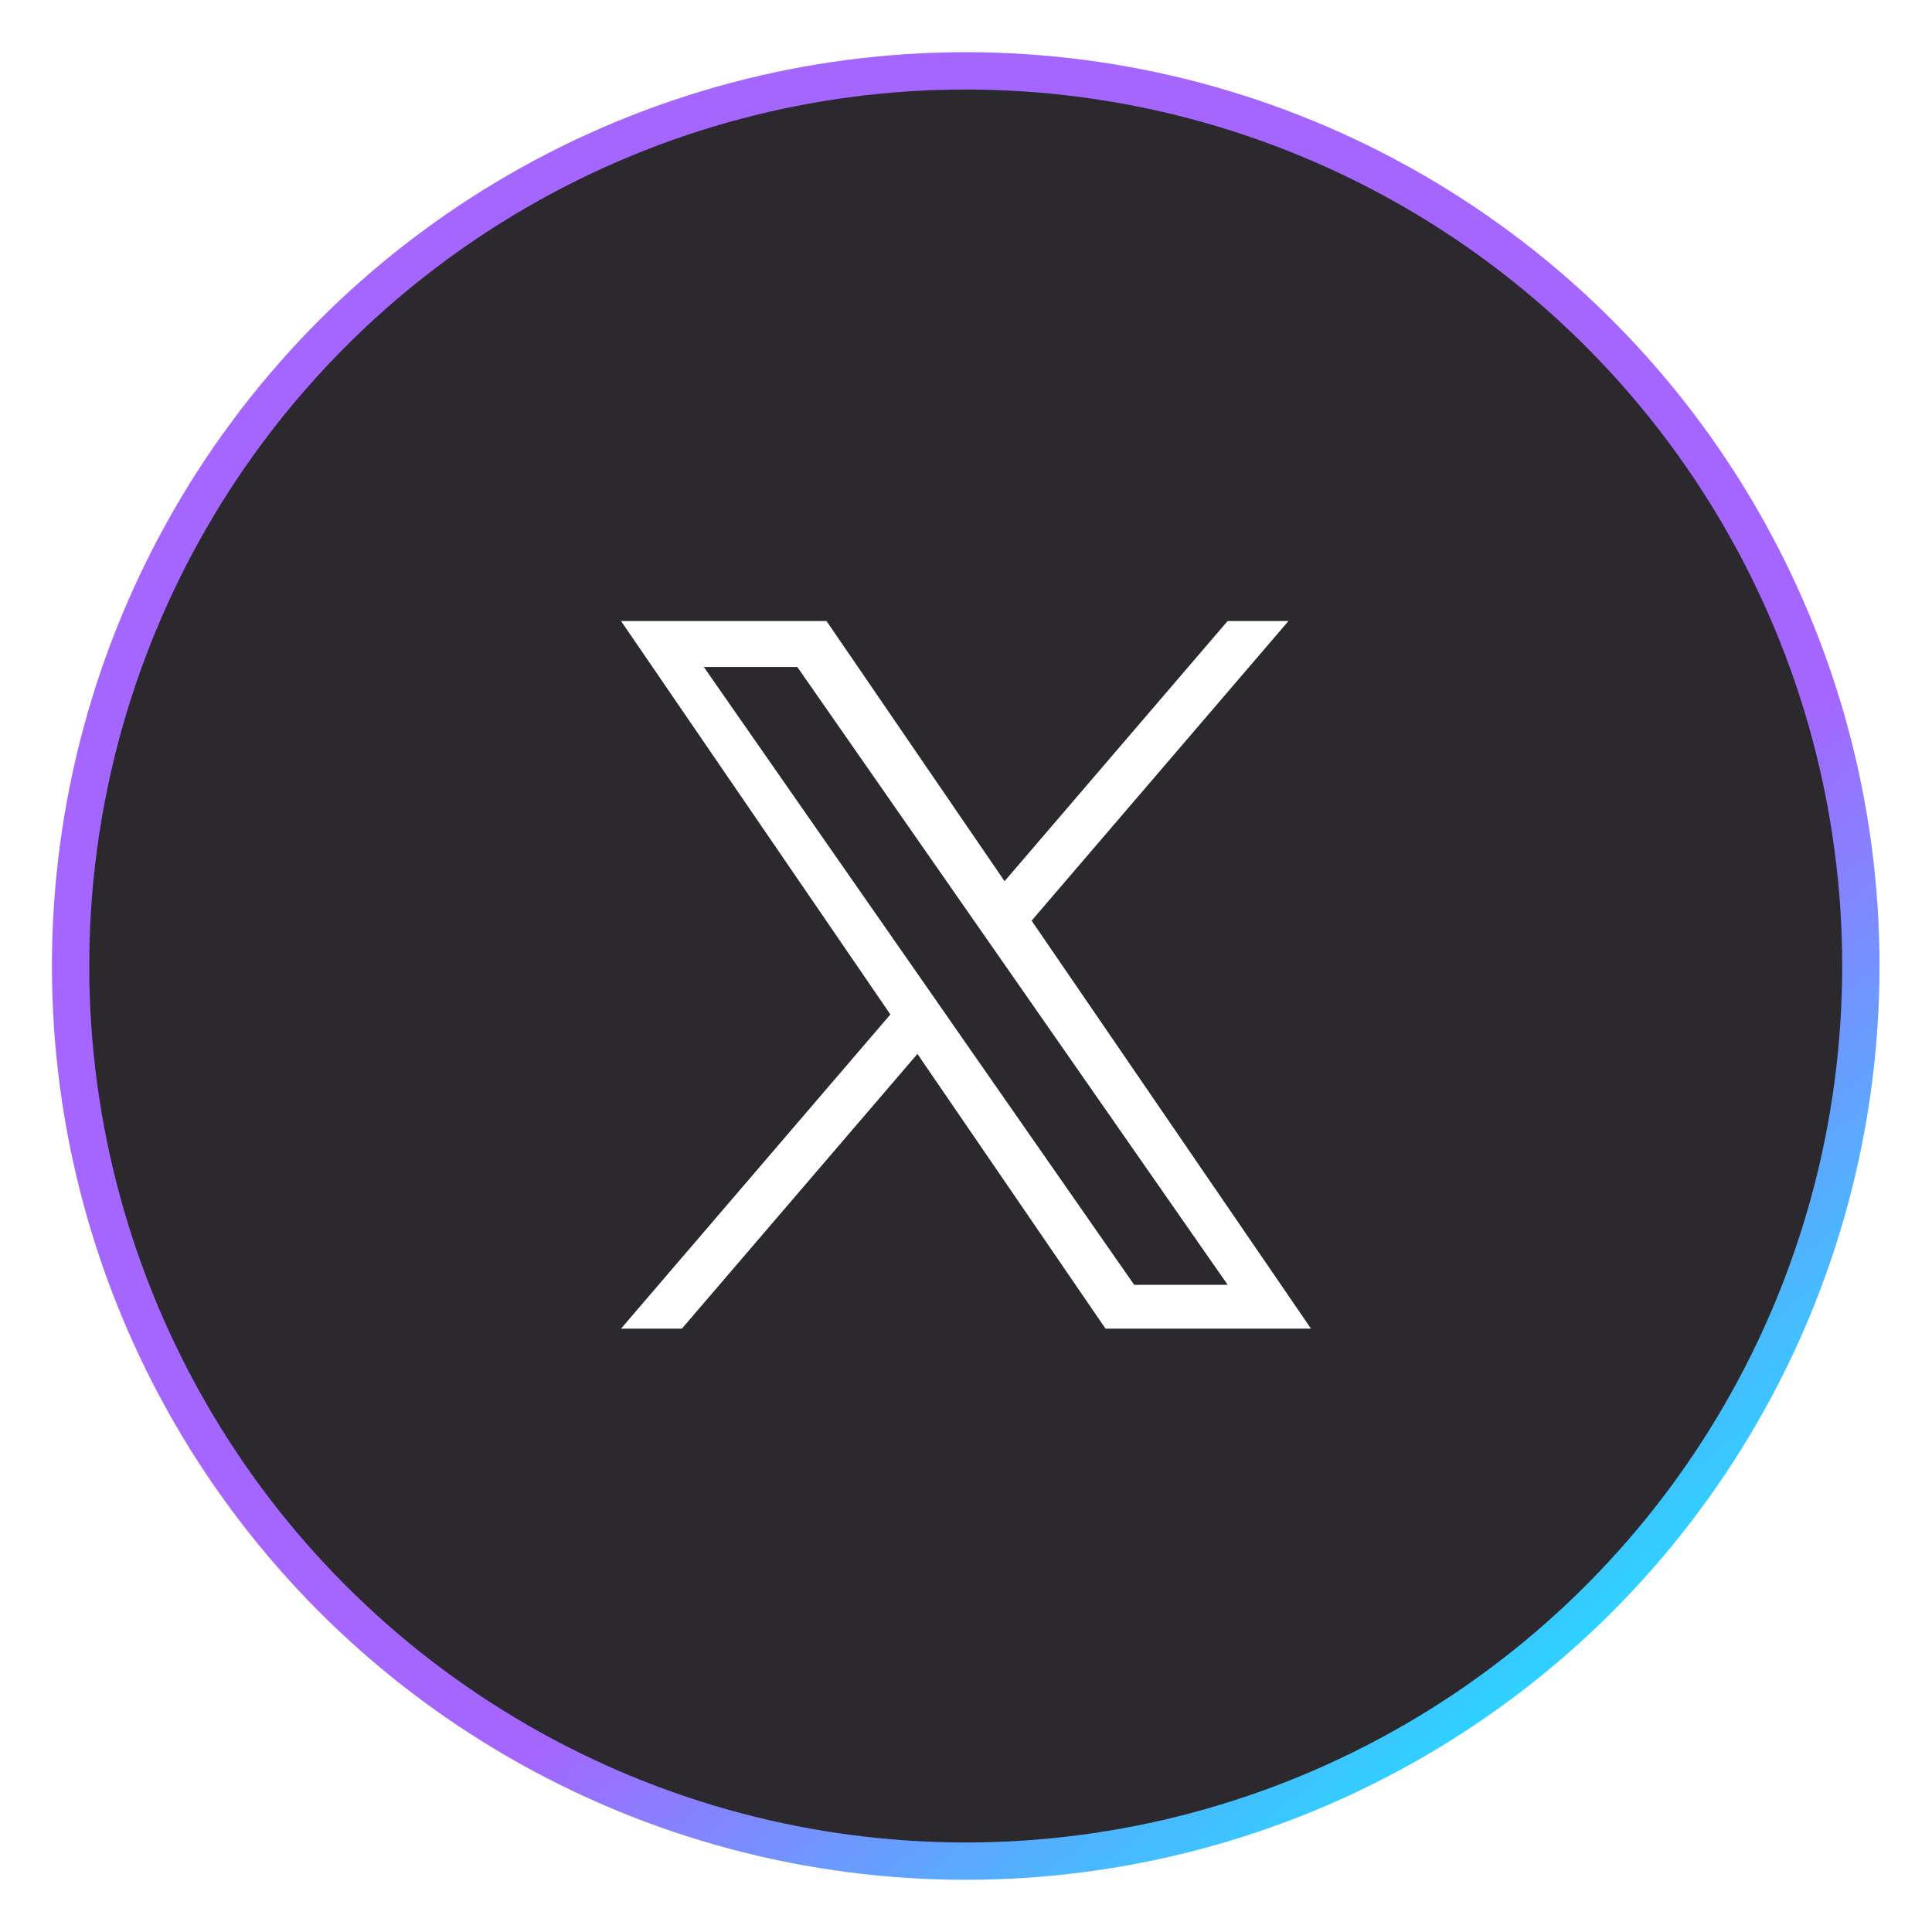 <svg width="28" height="28" viewBox="0 0 28 28" fill="none" xmlns="http://www.w3.org/2000/svg">
<g filter="url(#filter0_i_1087_5491)">
<circle cx="13.996" cy="14" r="12.973" fill="#2B282E"/>
</g>
<circle cx="13.996" cy="14" r="12.973" stroke="url(#paint0_linear_1087_5491)" stroke-width="0.541"/>
<path d="M14.951 13.343L18.674 9H17.792L14.559 12.771L11.978 9H9L12.904 14.702L9 19.256H9.882L13.296 15.274L16.022 19.256H19L14.951 13.343H14.951ZM13.743 14.752L13.348 14.185L10.2 9.666H11.555L14.095 13.313L14.491 13.881L17.792 18.62H16.437L13.743 14.753V14.752Z" fill="white"/>
<defs>
<filter id="filter0_i_1087_5491" x="0.75" y="0.758" width="26.492" height="26.484" filterUnits="userSpaceOnUse" color-interpolation-filters="sRGB">
<feFlood flood-opacity="0" result="BackgroundImageFix"/>
<feBlend mode="normal" in="SourceGraphic" in2="BackgroundImageFix" result="shape"/>
<feColorMatrix in="SourceAlpha" type="matrix" values="0 0 0 0 0 0 0 0 0 0 0 0 0 0 0 0 0 0 127 0" result="hardAlpha"/>
<feOffset/>
<feGaussianBlur stdDeviation="4.324"/>
<feComposite in2="hardAlpha" operator="arithmetic" k2="-1" k3="1"/>
<feColorMatrix type="matrix" values="0 0 0 0 0 0 0 0 0 0 0 0 0 0 0 0 0 0 1 0"/>
<feBlend mode="normal" in2="shape" result="effect1_innerShadow_1087_5491"/>
</filter>
<linearGradient id="paint0_linear_1087_5491" x1="16.449" y1="18.007" x2="22.99" y2="26.019" gradientUnits="userSpaceOnUse">
<stop offset="0.017" stop-color="#A566FF"/>
<stop offset="1" stop-color="#15E8FF"/>
</linearGradient>
</defs>
</svg>

